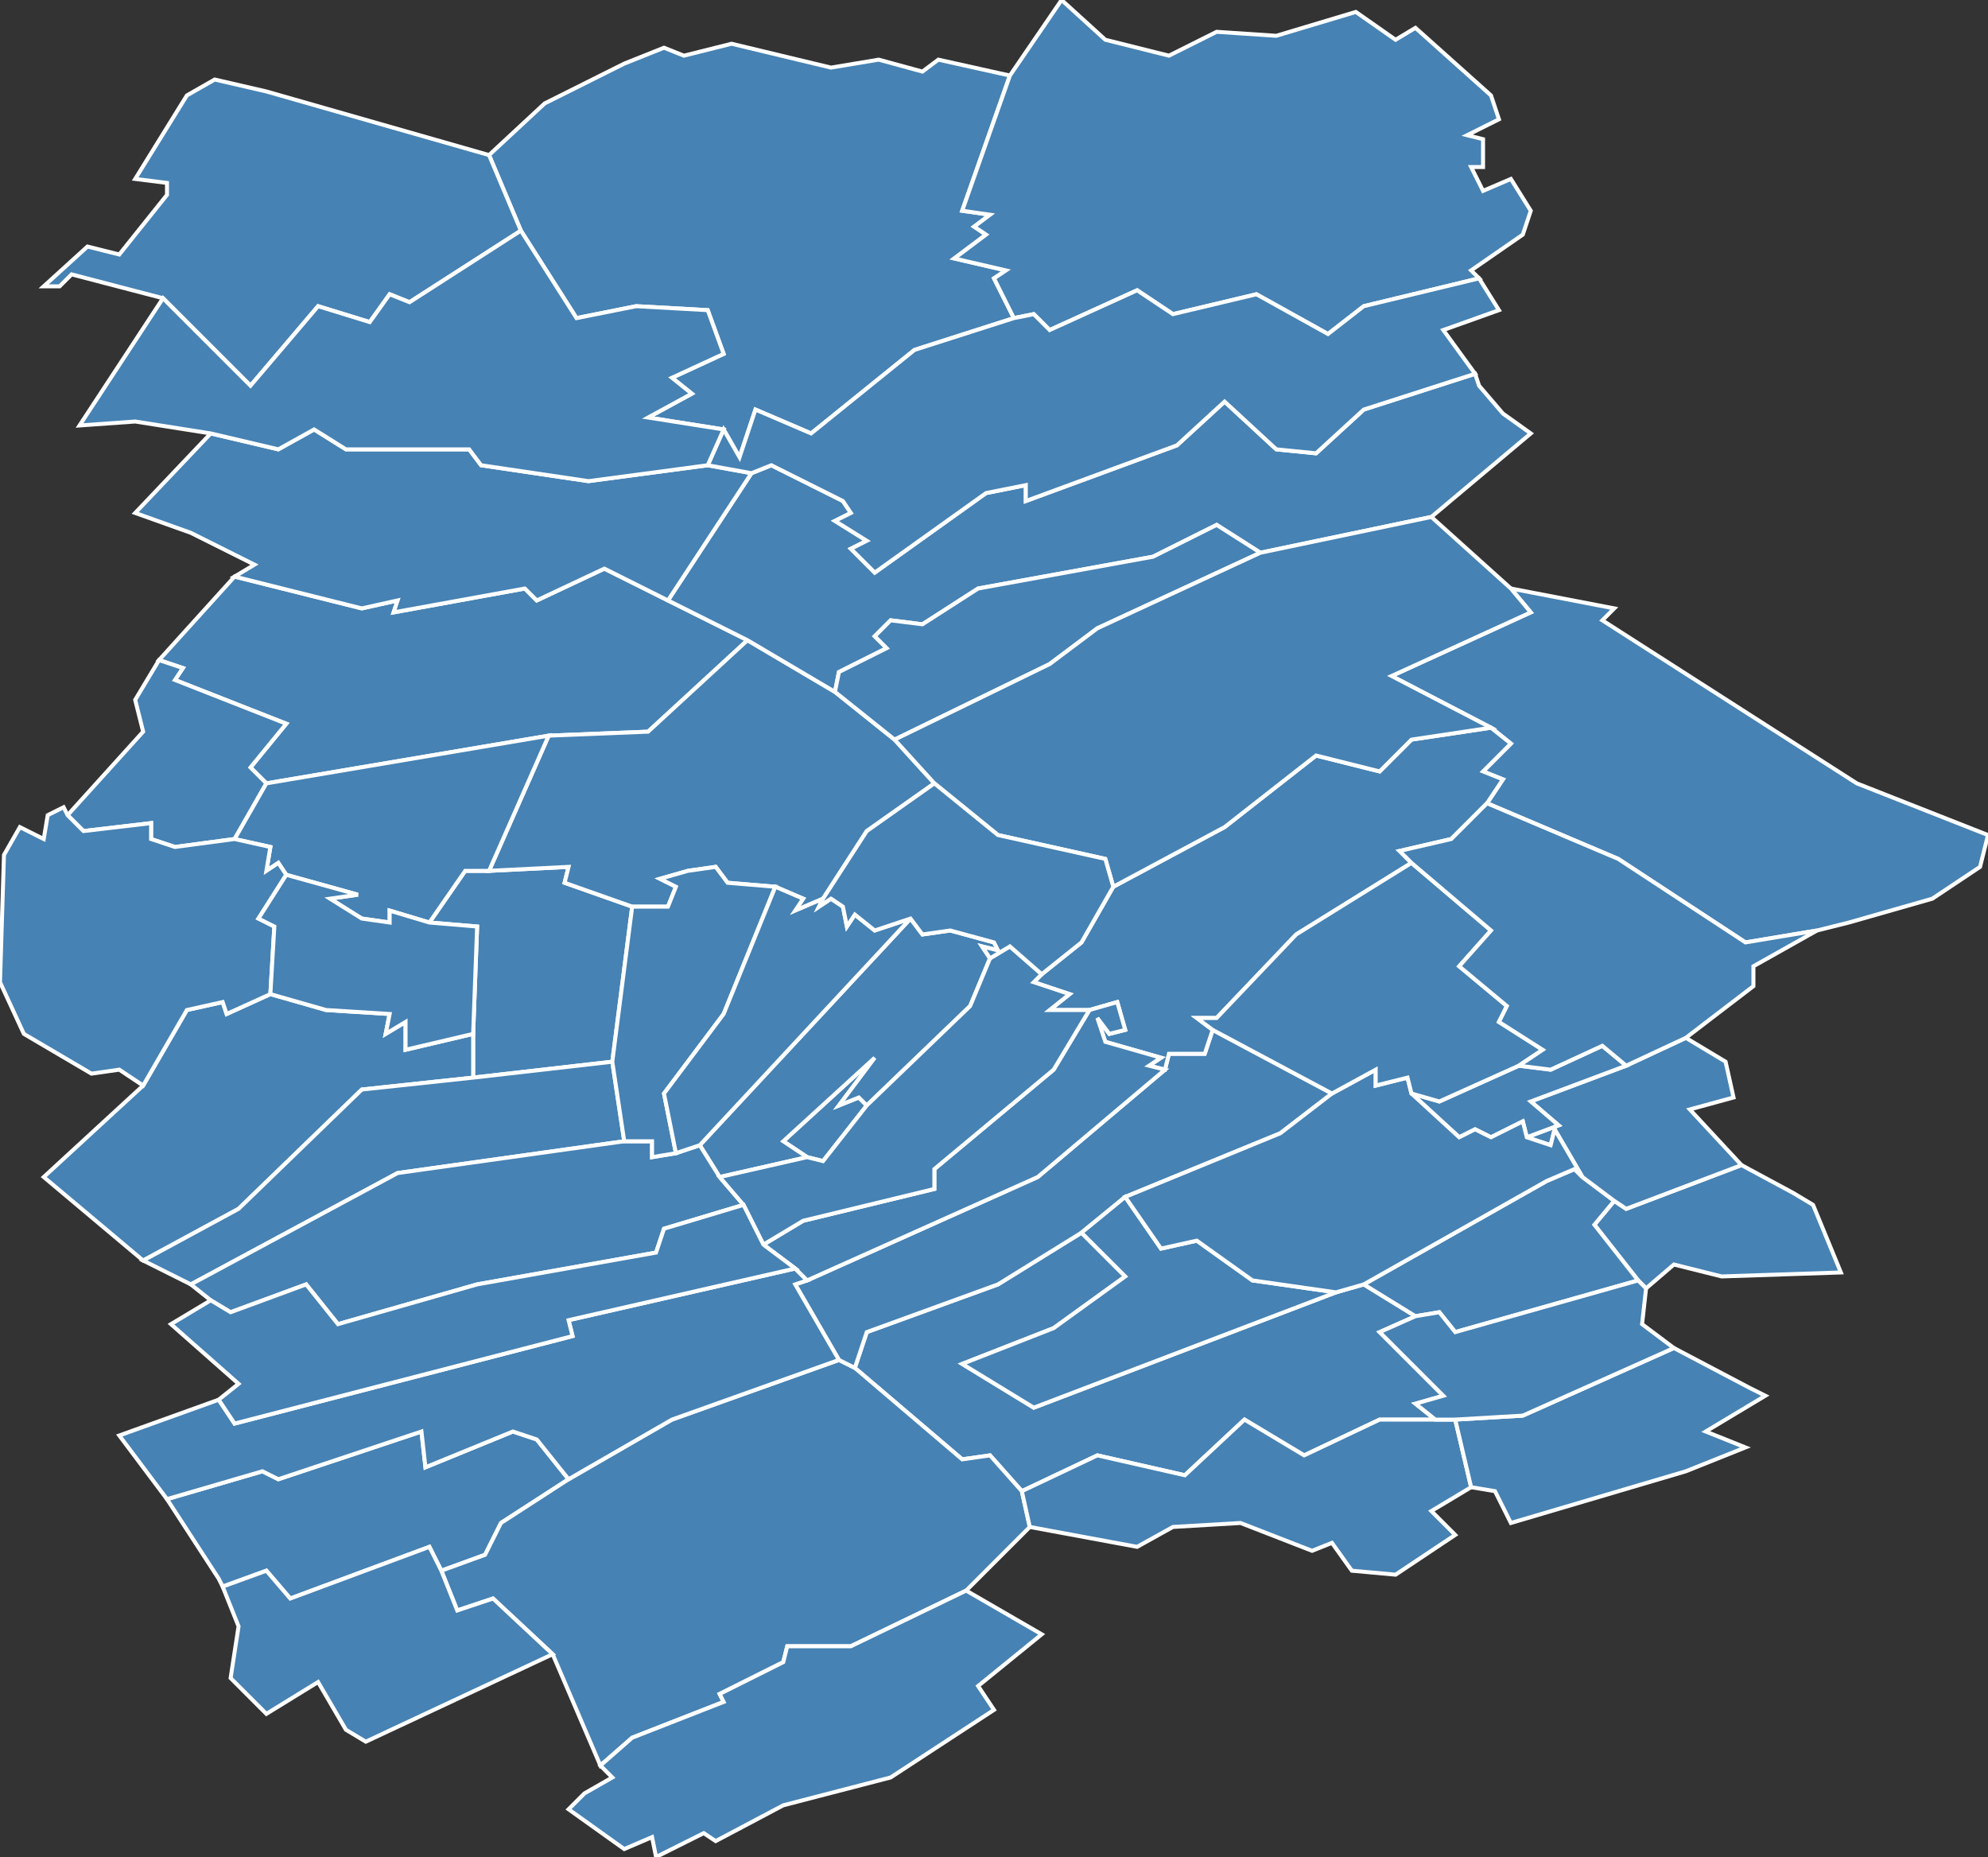<?xml version="1.0" encoding="utf-8"?>
<svg version="1.1" id="svgmap" xmlns="http://www.w3.org/2000/svg" xmlns:xlink="http://www.w3.org/1999/xlink" x="0px" y="0px" width="100%" height="100%" viewBox="0 0 500 467">
<rect x="0" y="0" width="500" height="467" fill="#333333" stroke="none"/>
<polygon points="67,197 63,193 72,182 44,171 46,168 40,166 59,145 91,153 100,151 99,154 132,148 135,151 152,143 168,151 188,161 163,184 138,185 67,197" id="10004" class="commune" fill="steelblue" stroke-width="1" stroke="white" geotype="commune" geoname="Allibaudières" code_insee="10004" code_canton="1002"/><polygon points="119,271 119,260 120,233 108,232 117,219 123,219 143,218 142,222 159,228 154,267 119,271" id="10006" class="commune" fill="steelblue" stroke-width="1" stroke="white" geotype="commune" geoname="Arcis-sur-Aube" code_insee="10006" code_canton="1002"/><polygon points="56,399 55,397 42,377 66,370 70,372 106,360 107,369 129,360 135,362 143,372 126,383 122,391 111,395 108,389 73,402 67,395 56,399" id="10015" class="commune" fill="steelblue" stroke-width="1" stroke="white" geotype="commune" geoname="Aubeterre" code_insee="10015" code_canton="1002"/><polygon points="257,375 249,366 242,367 215,344 218,335 251,323 272,310 283,321 265,334 242,343 260,354 336,325 343,323 356,331 347,335 363,351 356,353 361,357 347,357 328,366 313,357 298,371 276,366 257,375" id="10021" class="commune" fill="steelblue" stroke-width="1" stroke="white" geotype="commune" geoname="Avant-lès-Ramerupt" code_insee="10021" code_canton="1002"/><polygon points="414,324 412,322 401,308 406,302 409,304 438,293 451,300 456,303 463,320 433,321 421,318 414,324" id="10065" class="commune" fill="steelblue" stroke-width="1" stroke="white" geotype="commune" geoname="Brillecourt" code_insee="10065" code_canton="1002"/><polygon points="40,166 46,168 44,171 72,182 63,193 67,197 59,211 44,213 38,211 38,207 21,209 17,205 36,184 34,176 40,166" id="10077" class="commune" fill="steelblue" stroke-width="1" stroke="white" geotype="commune" geoname="Champigny-sur-Aube" code_insee="10077" code_canton="1002"/><polygon points="151,444 139,416 124,402 115,405 111,395 122,391 126,383 143,372 169,357 211,342 215,344 242,367 249,366 257,375 259,384 243,400 214,414 198,414 197,418 181,426 182,428 159,437 151,444" id="10084" class="commune" fill="steelblue" stroke-width="1" stroke="white" geotype="commune" geoname="Charmont-sous-Barbuise" code_insee="10084" code_canton="1002"/><polygon points="272,310 251,323 218,335 215,344 211,342 200,323 203,322 261,296 293,269 294,265 303,265 305,259 335,275 322,285 283,301 272,310" id="10091" class="commune" fill="steelblue" stroke-width="1" stroke="white" geotype="commune" geoname="Chaudrey" code_insee="10091" code_canton="1002"/><polygon points="188,161 210,174 225,186 235,197 218,209 207,226 200,229 202,226 195,223 183,222 180,218 173,219 166,221 170,223 168,228 159,228 142,222 143,218 123,219 138,185 163,184 188,161" id="10095" class="commune" fill="steelblue" stroke-width="1" stroke="white" geotype="commune" geoname="Chêne" code_insee="10095" code_canton="1002"/><polygon points="356,331 343,323 389,297 396,294 398,296 406,302 401,308 412,322 366,335 362,330 356,331" id="10101" class="commune" fill="steelblue" stroke-width="1" stroke="white" geotype="commune" geoname="Coclois" code_insee="10101" code_canton="1002"/><polygon points="500,210 498,218 486,226 465,232 457,234 439,237 407,216 374,202 378,196 373,194 380,187 375,183 350,170 385,154 380,148 406,153 403,156 467,197 500,210" id="10121" class="commune" fill="steelblue" stroke-width="1" stroke="white" geotype="commune" geoname="Dampierre" code_insee="10121" code_canton="1002"/><polygon points="398,296 391,284 390,288 384,286 392,283 385,277 409,268 424,261 434,267 436,276 425,279 438,293 409,304 406,302 398,296" id="10127" class="commune" fill="steelblue" stroke-width="1" stroke="white" geotype="commune" geoname="Dommartin-le-Coq" code_insee="10127" code_canton="1002"/><polygon points="372,97 378,104 385,109 360,130 317,139 306,132 290,140 246,148 232,157 224,156 220,160 223,163 211,169 210,174 188,161 168,151 189,119 194,117 212,126 214,129 210,131 218,136 214,138 220,144 248,124 258,122 258,126 296,112 308,101 321,113 331,114 343,103 371,94 372,97" id="10130" class="commune" fill="steelblue" stroke-width="1" stroke="white" geotype="commune" geoname="Dosnon" code_insee="10130" code_canton="1002"/><polygon points="56,399 67,395 73,402 108,389 111,395 115,405 124,402 139,416 92,438 87,435 80,423 67,431 58,422 60,409 56,399" id="10149" class="commune" fill="steelblue" stroke-width="1" stroke="white" geotype="commune" geoname="Feuges" code_insee="10149" code_canton="1002"/><polygon points="210,174 211,169 223,163 220,160 224,156 232,157 246,148 290,140 306,132 317,139 276,158 264,167 225,186 210,174" id="10167" class="commune" fill="steelblue" stroke-width="1" stroke="white" geotype="commune" geoname="Grandville" code_insee="10167" code_canton="1002"/><polygon points="168,151 152,143 135,151 132,148 99,154 100,151 91,153 59,145 64,142 48,134 34,129 53,109 70,113 79,108 87,113 118,113 121,117 148,121 178,117 189,119 168,151" id="10172" class="commune" fill="steelblue" stroke-width="1" stroke="white" geotype="commune" geoname="Herbisse" code_insee="10172" code_canton="1002"/><polygon points="274,254 264,254 269,250 260,247 262,245 272,237 280,223 308,208 331,190 347,194 355,186 375,183 380,187 373,194 378,196 374,202 365,211 352,214 355,217 326,235 306,256 301,256 305,259 303,265 294,265 293,269 289,268 292,266 278,262 276,256 279,260 283,259 281,252 274,254" id="10174" class="commune" fill="steelblue" stroke-width="1" stroke="white" geotype="commune" geoname="Isle-Aubigny" code_insee="10174" code_canton="1002"/><polygon points="235,197 225,186 264,167 276,158 317,139 360,130 380,148 385,154 350,170 375,183 355,186 347,194 331,190 308,208 280,223 278,216 251,210 235,197" id="10195" class="commune" fill="steelblue" stroke-width="1" stroke="white" geotype="commune" geoname="Lhuître" code_insee="10195" code_canton="1002"/><polygon points="370,374 360,380 366,386 351,396 340,395 335,388 330,390 312,383 295,384 286,389 259,384 257,375 276,366 298,371 313,357 328,366 347,357 361,357 366,357 370,374" id="10206" class="commune" fill="steelblue" stroke-width="1" stroke="white" geotype="commune" geoname="Longsols" code_insee="10206" code_canton="1002"/><polygon points="224,447 197,454 180,463 177,461 165,467 164,462 157,465 143,455 147,451 154,447 151,444 159,437 182,428 181,426 197,418 198,414 214,414 243,400 262,411 246,424 250,430 224,447" id="10210" class="commune" fill="steelblue" stroke-width="1" stroke="white" geotype="commune" geoname="Luyères" code_insee="10210" code_canton="1002"/><polygon points="131,58 123,39 137,26 157,16 167,12 172,14 184,11 209,17 221,15 232,18 236,15 254,19 242,53 249,54 245,57 248,59 240,65 253,68 250,70 255,80 230,88 204,109 190,103 186,115 182,108 163,105 174,99 169,95 182,89 178,78 160,77 145,80 131,58" id="10216" class="commune" fill="steelblue" stroke-width="1" stroke="white" geotype="commune" geoname="Mailly-le-Camp" code_insee="10216" code_canton="1002"/><polygon points="218,278 207,292 203,291 197,287 220,266 211,278 216,276 218,278" id="10235" class="commune" fill="steelblue" stroke-width="1" stroke="white" geotype="commune" geoname="Mesnil-la-Comtesse" code_insee="10235" code_canton="1002"/><polygon points="336,325 260,354 242,343 265,334 283,321 272,310 283,301 292,314 301,312 315,322 336,325" id="10236" class="commune" fill="steelblue" stroke-width="1" stroke="white" geotype="commune" geoname="Mesnil-Lettre" code_insee="10236" code_canton="1002"/><polygon points="200,319 203,322 200,323 211,342 169,357 143,372 135,362 129,360 107,369 106,360 70,372 66,370 42,377 30,361 55,352 59,358 144,336 143,332 200,319" id="10256" class="commune" fill="steelblue" stroke-width="1" stroke="white" geotype="commune" geoname="Montsuzain" code_insee="10256" code_canton="1002"/><polygon points="409,268 385,277 392,283 384,286 383,282 375,286 371,284 367,286 355,275 362,277 382,268 390,269 403,263 409,268" id="10257" class="commune" fill="steelblue" stroke-width="1" stroke="white" geotype="commune" geoname="Morembert" code_insee="10257" code_canton="1002"/><polygon points="384,286 390,288 391,284 398,296 396,294 389,297 343,323 336,325 315,322 301,312 292,314 283,301 322,285 335,275 346,269 346,273 354,271 355,275 367,286 371,284 375,286 383,282 384,286" id="10267" class="commune" fill="steelblue" stroke-width="1" stroke="white" geotype="commune" geoname="Nogent-sur-Aube" code_insee="10267" code_canton="1002"/><polygon points="119,260 119,271 91,274 60,304 36,317 11,296 36,273 47,254 56,252 57,255 68,250 82,254 98,255 97,260 102,257 102,264 119,260" id="10269" class="commune" fill="steelblue" stroke-width="1" stroke="white" geotype="commune" geoname="Nozay" code_insee="10269" code_canton="1002"/><polygon points="138,185 123,219 117,219 108,232 98,229 98,232 91,231 83,226 90,225 72,220 70,217 67,219 68,213 59,211 67,197 138,185" id="10272" class="commune" fill="steelblue" stroke-width="1" stroke="white" geotype="commune" geoname="Ormes" code_insee="10272" code_canton="1002"/><polygon points="192,313 202,307 235,299 235,294 265,269 274,254 281,252 283,259 279,260 276,256 278,262 292,266 289,268 293,269 261,296 203,322 200,319 192,313" id="10273" class="commune" fill="steelblue" stroke-width="1" stroke="white" geotype="commune" geoname="Ortillon" code_insee="10273" code_canton="1002"/><polygon points="254,19 267,0 278,10 294,14 306,8 321,9 341,3 351,10 356,7 375,24 377,30 369,34 373,35 373,42 370,42 373,48 380,45 385,53 383,59 370,68 372,70 343,77 334,84 316,74 295,79 286,73 264,83 260,79 255,80 250,70 253,68 240,65 248,59 245,57 249,54 242,53 254,19" id="10293" class="commune" fill="steelblue" stroke-width="1" stroke="white" geotype="commune" geoname="Poivres" code_insee="10293" code_canton="1002"/><polygon points="0,247 1,215 5,208 11,211 12,205 16,203 17,205 21,209 38,207 38,211 44,213 59,211 68,213 67,219 70,217 72,220 65,231 69,233 68,250 57,255 56,252 47,254 36,273 30,269 23,270 6,260 0,247" id="10299" class="commune" fill="steelblue" stroke-width="1" stroke="white" geotype="commune" geoname="Pouan-les-Vallées" code_insee="10299" code_canton="1002"/><polygon points="424,370 380,383 376,375 370,374 366,357 383,356 421,339 440,349 444,351 429,360 439,364 424,370" id="10300" class="commune" fill="steelblue" stroke-width="1" stroke="white" geotype="commune" geoname="Pougy" code_insee="10300" code_canton="1002"/><polygon points="335,275 305,259 301,256 306,256 326,235 355,217 375,234 367,243 379,253 377,257 388,264 382,268 362,277 355,275 354,271 346,273 346,269 335,275" id="10314" class="commune" fill="steelblue" stroke-width="1" stroke="white" geotype="commune" geoname="Ramerupt" code_insee="10314" code_canton="1002"/><polygon points="119,271 154,267 157,287 100,295 48,323 36,317 60,304 91,274 119,271" id="10338" class="commune" fill="steelblue" stroke-width="1" stroke="white" geotype="commune" geoname="Saint-Étienne-sous-Barbuise" code_insee="10338" code_canton="1002"/><polygon points="203,291 181,296 176,288 229,231 232,235 239,234 250,237 251,239 247,238 249,241 244,253 218,278 216,276 211,278 220,266 197,287 203,291" id="10354" class="commune" fill="steelblue" stroke-width="1" stroke="white" geotype="commune" geoname="Saint-Nabord-sur-Aube" code_insee="10354" code_canton="1002"/><polygon points="181,296 187,303 167,309 165,315 120,323 85,333 77,323 58,330 53,327 48,323 100,295 157,287 164,287 164,291 170,290 176,288 181,296" id="10361" class="commune" fill="steelblue" stroke-width="1" stroke="white" geotype="commune" geoname="Saint-Remy-sous-Barbuise" code_insee="10361" code_canton="1002"/><polygon points="123,39 131,58 103,76 98,74 93,81 80,77 63,97 41,75 18,69 15,72 11,72 22,62 30,64 42,49 42,46 34,45 47,24 54,20 67,23 123,39" id="10369" class="commune" fill="steelblue" stroke-width="1" stroke="white" geotype="commune" geoname="Semoine" code_insee="10369" code_canton="1002"/><polygon points="154,267 159,228 168,228 170,223 166,221 173,219 180,218 183,222 195,223 182,255 167,275 170,290 164,291 164,287 157,287 154,267" id="10379" class="commune" fill="steelblue" stroke-width="1" stroke="white" geotype="commune" geoname="Torcy-le-Grand" code_insee="10379" code_canton="1002"/><polygon points="195,223 202,226 200,229 207,226 206,228 209,226 212,228 213,233 215,230 220,234 229,231 176,288 170,290 167,275 182,255 195,223" id="10380" class="commune" fill="steelblue" stroke-width="1" stroke="white" geotype="commune" geoname="Torcy-le-Petit" code_insee="10380" code_canton="1002"/><polygon points="255,80 260,79 264,83 286,73 295,79 316,74 334,84 343,77 372,70 377,78 363,83 371,94 343,103 331,114 321,113 308,101 296,112 258,126 258,122 248,124 220,144 214,138 218,136 210,131 214,129 212,126 194,117 189,119 178,117 182,108 186,115 190,103 204,109 230,88 255,80" id="10386" class="commune" fill="steelblue" stroke-width="1" stroke="white" geotype="commune" geoname="Trouans" code_insee="10386" code_canton="1002"/><polygon points="374,202 407,216 439,237 457,234 441,243 441,248 424,261 409,268 403,263 390,269 382,268 388,264 377,257 379,253 367,243 375,234 355,217 352,214 365,211 374,202" id="10398" class="commune" fill="steelblue" stroke-width="1" stroke="white" geotype="commune" geoname="Vaucogne" code_insee="10398" code_canton="1002"/><polygon points="203,291 207,292 218,278 244,253 249,241 254,238 262,245 260,247 269,250 264,254 274,254 265,269 235,294 235,299 202,307 192,313 187,303 181,296 203,291" id="10400" class="commune" fill="steelblue" stroke-width="1" stroke="white" geotype="commune" geoname="Vaupoisson" code_insee="10400" code_canton="1002"/><polygon points="412,322 414,324 413,333 421,339 383,356 366,357 361,357 356,353 363,351 347,335 356,331 362,330 366,335 412,322" id="10405" class="commune" fill="steelblue" stroke-width="1" stroke="white" geotype="commune" geoname="Verricourt" code_insee="10405" code_canton="1002"/><polygon points="108,232 120,233 119,260 102,264 102,257 97,260 98,255 82,254 68,250 69,233 65,231 72,220 90,225 83,226 91,231 98,232 98,229 108,232" id="10429" class="commune" fill="steelblue" stroke-width="1" stroke="white" geotype="commune" geoname="Villette-sur-Aube" code_insee="10429" code_canton="1002"/><polygon points="53,109 34,106 20,107 41,75 63,97 80,77 93,81 98,74 103,76 131,58 145,80 160,77 178,78 182,89 169,95 174,99 163,105 182,108 178,117 148,121 121,117 118,113 87,113 79,108 70,113 53,109" id="10430" class="commune" fill="steelblue" stroke-width="1" stroke="white" geotype="commune" geoname="Villiers-Herbisse" code_insee="10430" code_canton="1002"/><polygon points="262,245 254,238 249,241 247,238 251,239 250,237 239,234 232,235 229,231 220,234 215,230 213,233 212,228 209,226 206,228 207,226 218,209 235,197 251,210 278,216 280,223 272,237 262,245" id="10436" class="commune" fill="steelblue" stroke-width="1" stroke="white" geotype="commune" geoname="Vinets" code_insee="10436" code_canton="1002"/><polygon points="187,303 192,313 200,319 143,332 144,336 59,358 55,352 60,348 43,333 53,327 58,330 77,323 85,333 120,323 165,315 167,309 187,303" id="10442" class="commune" fill="steelblue" stroke-width="1" stroke="white" geotype="commune" geoname="Voué" code_insee="10442" code_canton="1002"/></svg>